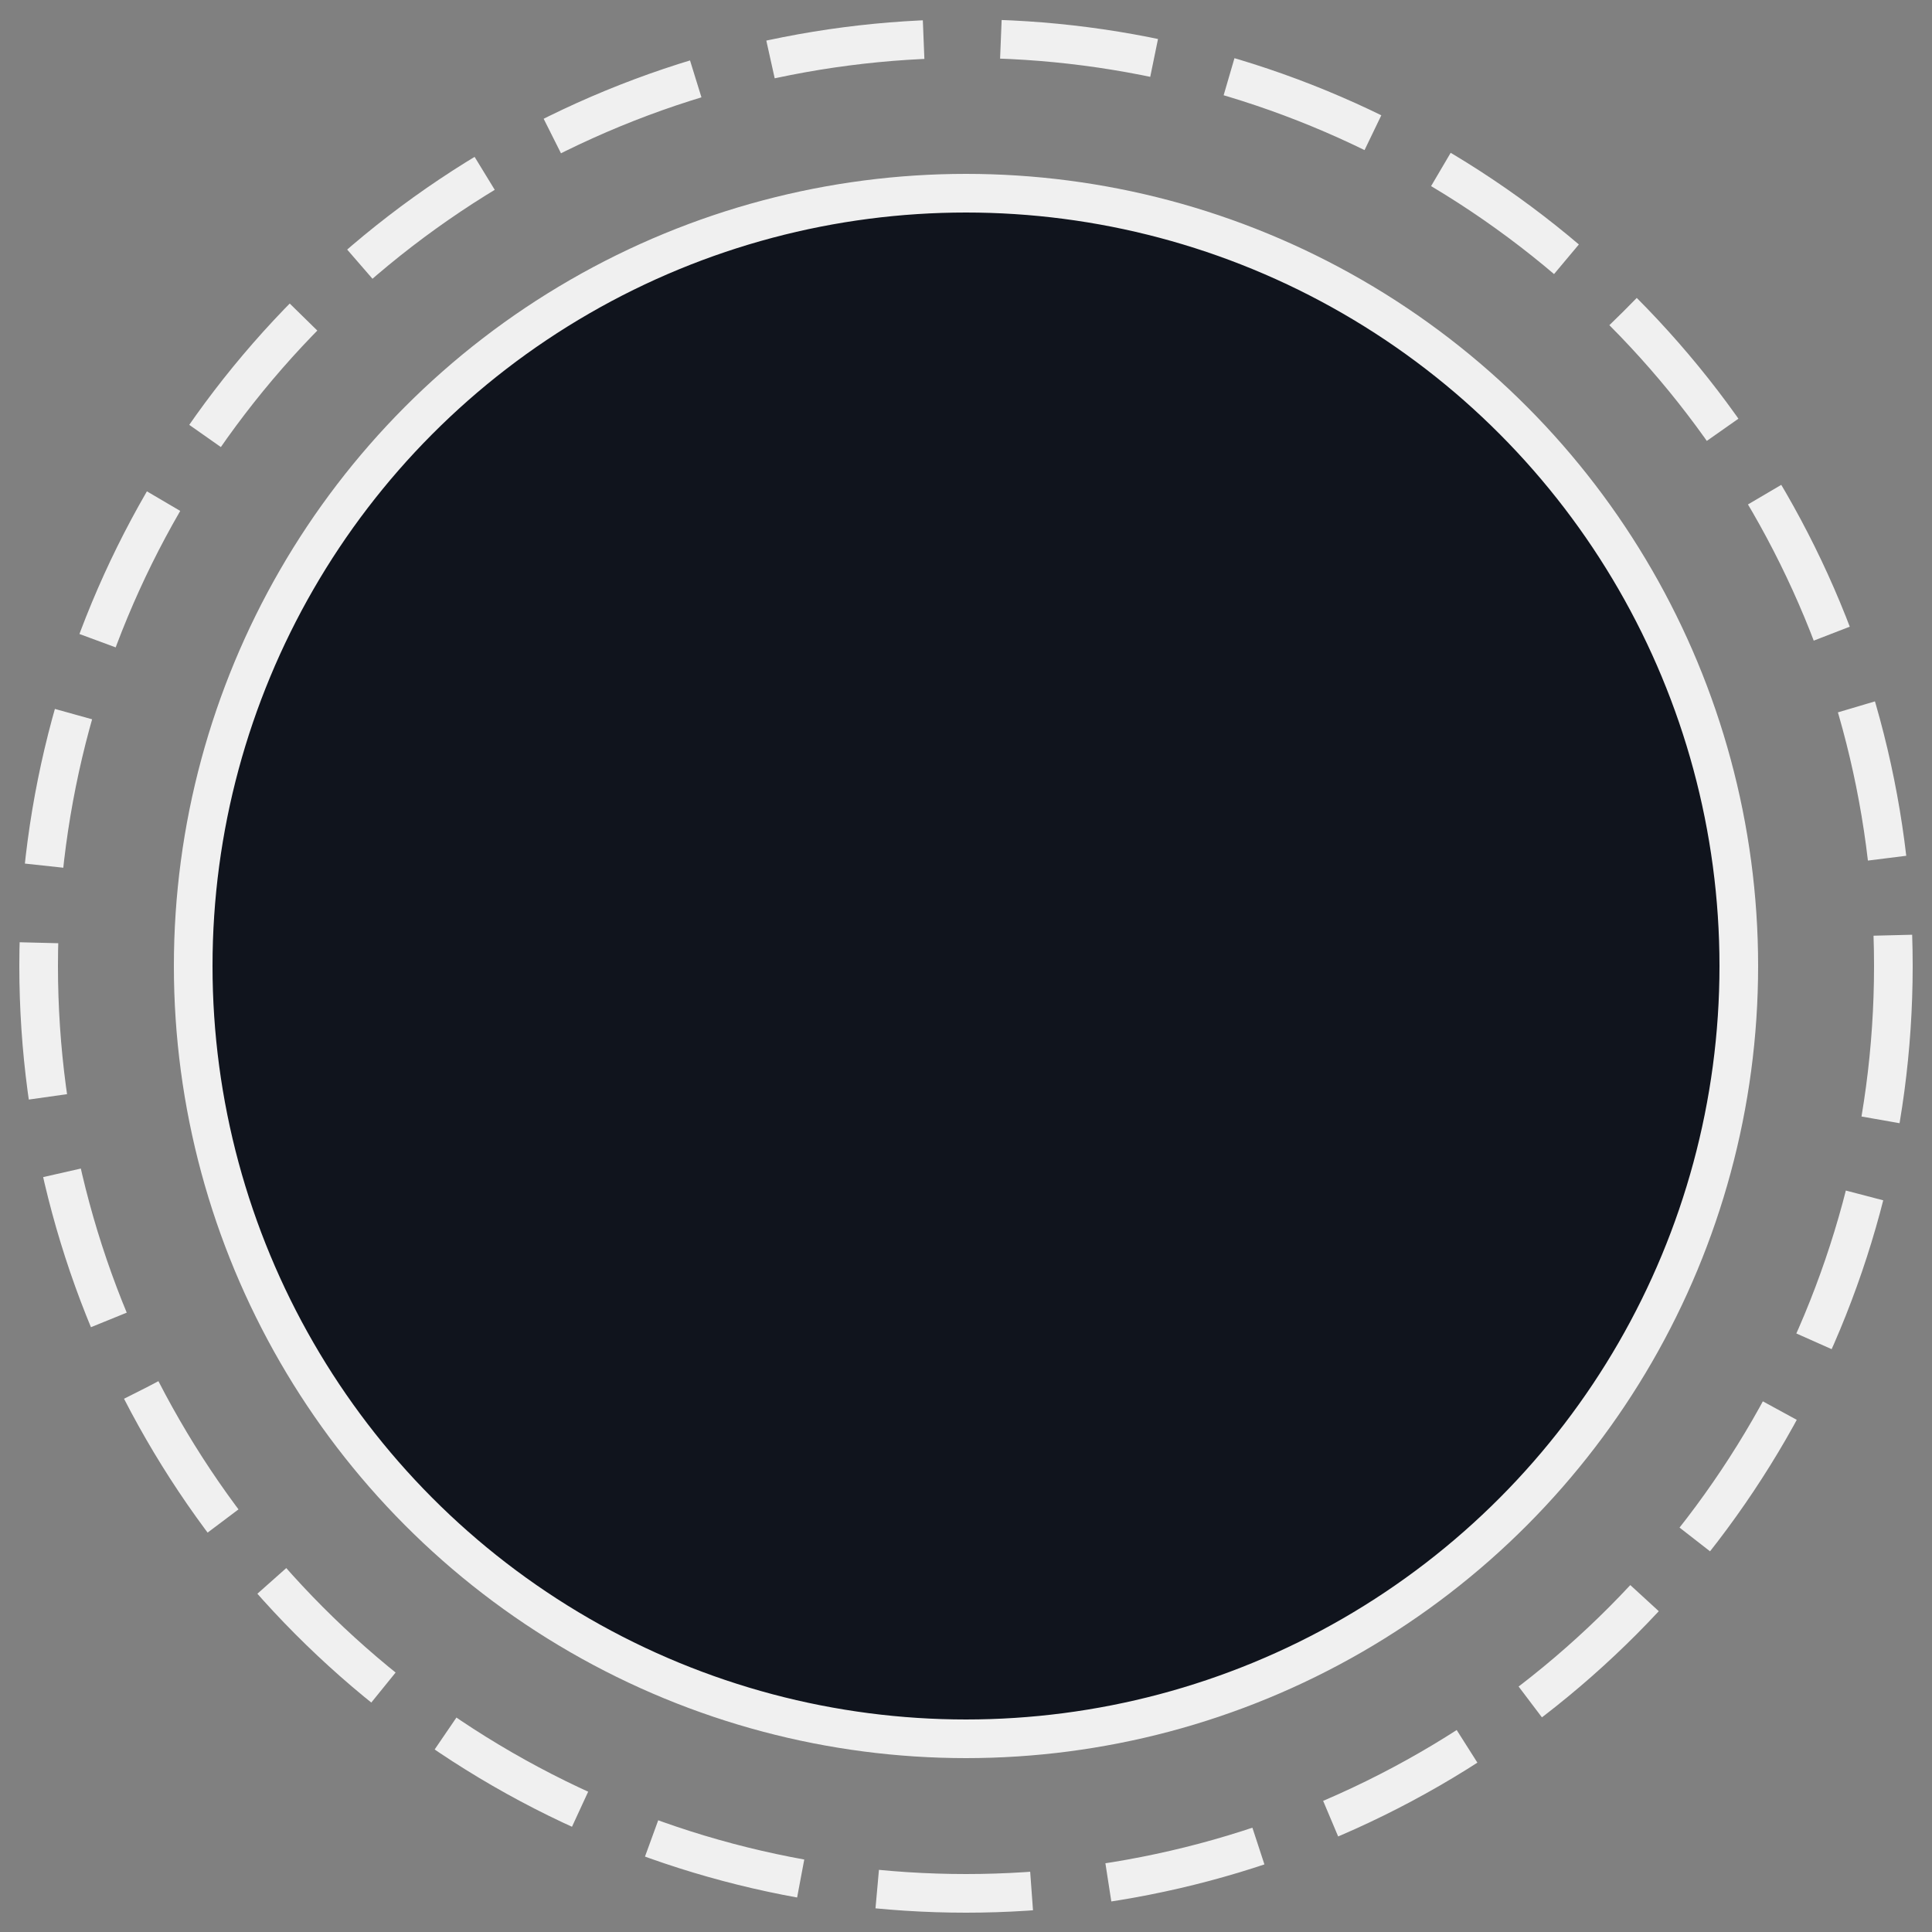<?xml version="1.0" encoding="utf-8"?>
<svg version="1.1" xmlns="http://www.w3.org/2000/svg" viewBox="0 0 50 50">
  <rect x="0" y="0" width="50" height="50" fill="#808080" stroke="none"/>
  <circle cx="25" cy="25" r="20" stroke="#f0f0f0" stroke-width="1" fill="#10141d"/>
  <circle cx="25" cy="25" r="24" stroke="#f0f0f0" stroke-width="1" stroke-dasharray="4, 2" fill-opacity="0"/>
</svg>